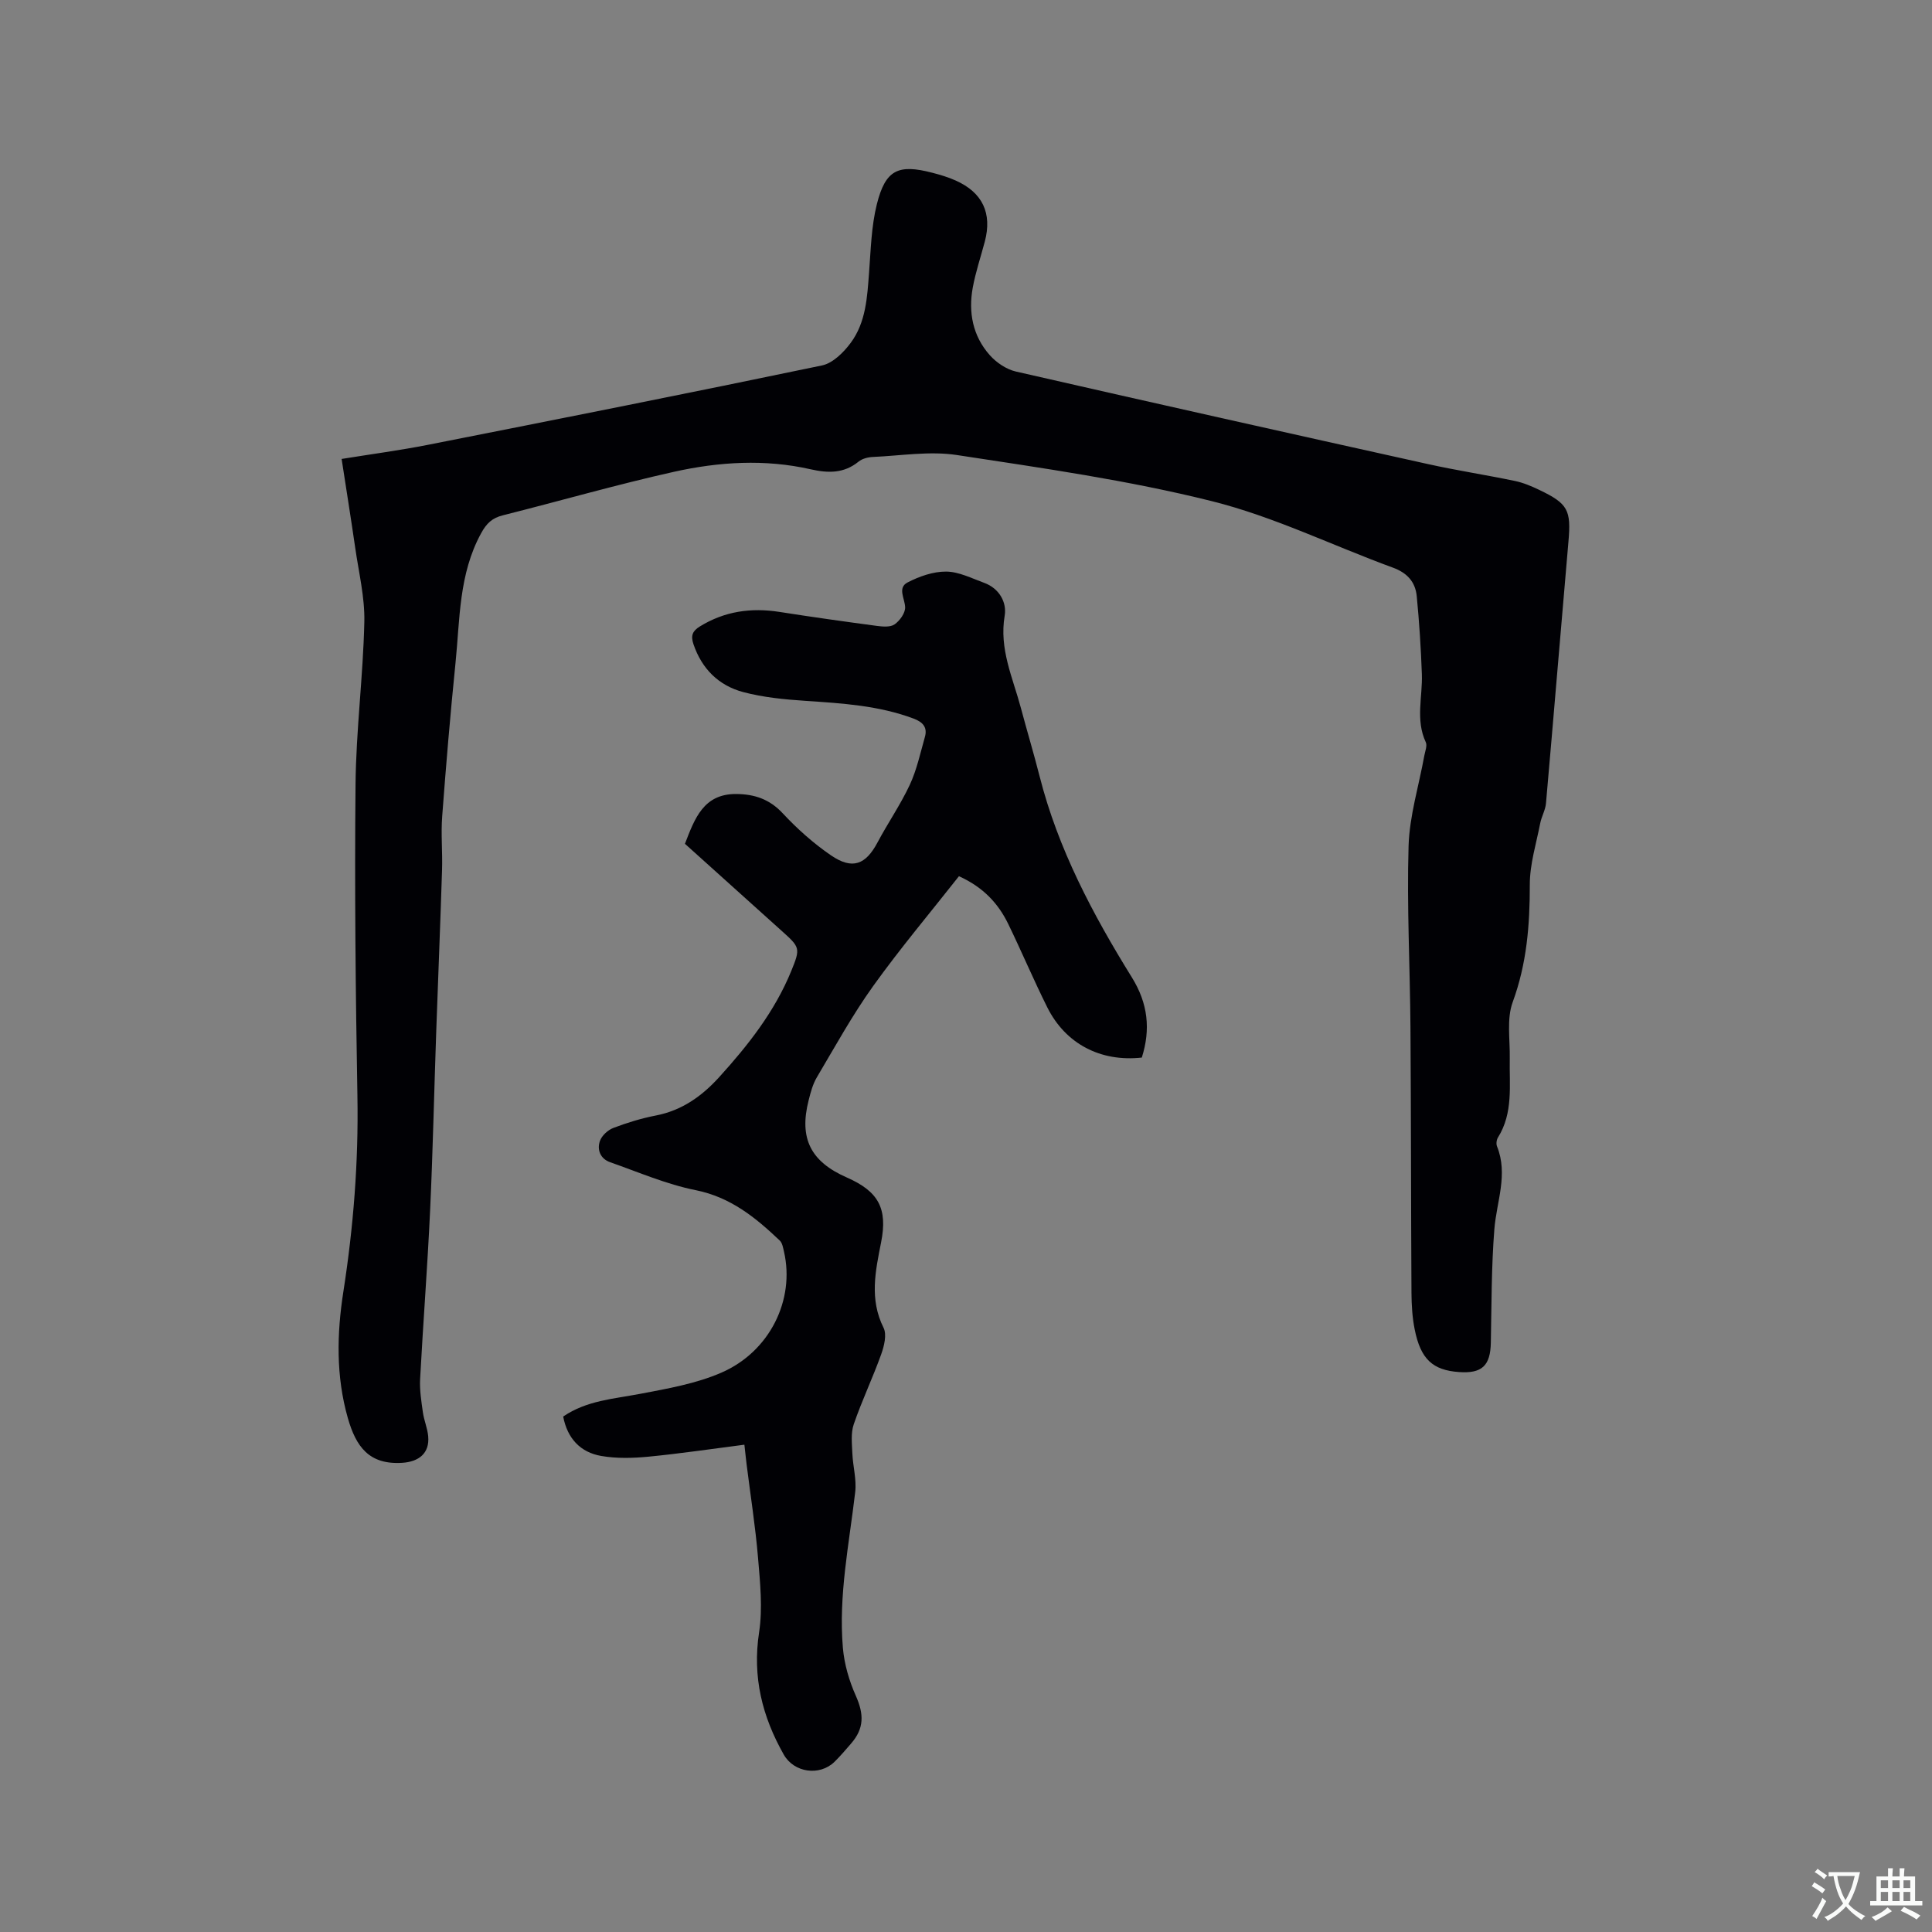 <svg enable-background="new 0 0 400 400" viewBox="0 0 400 400" xmlns="http://www.w3.org/2000/svg"><rect x="0" y="0" width="400" height="400" fill="#808080" stroke="none"/><path d="m70.73 95.02c6.18-1 12.05-1.78 17.85-2.92 27.22-5.37 54.44-10.77 81.61-16.44 2.24-.47 4.48-2.7 5.95-4.69 3.14-4.24 3.41-9.43 3.79-14.54.36-4.73.47-9.58 1.61-14.14 1.79-7.15 4.42-8.37 11.5-6.52 1.63.42 3.27.91 4.81 1.6 5.58 2.48 7.6 6.78 6.04 12.66-.84 3.17-1.9 6.3-2.49 9.51-.94 5.14 0 10.03 3.52 13.99 1.37 1.54 3.42 2.93 5.4 3.39 28.38 6.49 56.8 12.84 85.22 19.14 5.99 1.33 12.07 2.26 18.08 3.51 1.74.36 3.44 1.08 5.05 1.85 5.99 2.86 6.63 4.19 6.06 10.71-1.57 18.06-3.06 36.12-4.65 54.18-.12 1.41-.93 2.74-1.2 4.16-.82 4.22-2.16 8.46-2.15 12.69.01 8.33-.62 16.35-3.54 24.31-1.28 3.49-.54 7.73-.61 11.64-.11 5.57.76 11.27-2.44 16.39-.3.48-.41 1.32-.2 1.84 2.35 5.83-.1 11.44-.55 17.17-.62 7.79-.57 15.64-.73 23.47-.09 4.76-1.82 6.43-6.58 6.09-5.44-.38-7.95-2.66-9.18-8.81-.5-2.47-.65-5.04-.67-7.57-.11-18.33-.08-36.67-.21-55-.09-12.51-.76-25.03-.39-37.52.19-6.27 2.13-12.48 3.26-18.72.17-.93.64-2.06.3-2.79-2.16-4.63-.64-9.4-.81-14.1-.19-5.39-.54-10.77-1.06-16.14-.29-2.93-1.96-4.81-4.94-5.9-12.51-4.57-24.65-10.56-37.48-13.76-17.31-4.33-35.1-6.85-52.78-9.55-5.65-.86-11.6.14-17.41.4-1.01.04-2.2.35-2.96.97-3.05 2.48-6.34 2.39-9.92 1.58-9.47-2.15-19.01-1.55-28.33.53-11.87 2.65-23.58 6.03-35.39 9-2.22.56-3.38 1.65-4.52 3.75-4.62 8.46-4.36 17.79-5.29 26.9-1.07 10.54-1.96 21.11-2.75 31.68-.28 3.68.09 7.41-.03 11.1-.35 11.21-.82 22.42-1.21 33.63-.43 12.29-.69 24.58-1.26 36.86-.54 11.64-1.45 23.27-2.07 34.91-.12 2.27.25 4.59.57 6.86.23 1.67.94 3.28 1.1 4.95.34 3.59-1.98 5.31-5.36 5.53-6.9.44-9.58-3.36-11.27-9.25-2.49-8.7-2.28-17.54-.93-26.18 2.09-13.45 3.15-26.86 2.91-40.46-.38-21.52-.6-43.05-.39-64.57.11-11.21 1.57-22.4 1.82-33.61.12-5.12-1.16-10.28-1.89-15.4-.87-5.99-1.82-11.94-2.81-18.37z" fill="#010105"/><path d="m154.12 299.11c-6.87.88-13.35 1.85-19.87 2.48-3.23.31-6.6.4-9.77-.15-4.32-.75-7.01-3.62-7.88-8.16 4.86-3.33 10.5-3.66 15.99-4.71 5.67-1.08 11.53-2.1 16.77-4.38 10.07-4.38 15.24-15.13 12.96-25.03-.19-.81-.34-1.81-.88-2.32-5.01-4.76-10.18-8.98-17.41-10.43-6.05-1.21-11.85-3.73-17.72-5.79-1.99-.7-2.75-2.55-2.1-4.4.39-1.11 1.64-2.26 2.77-2.69 2.86-1.09 5.83-2 8.83-2.58 5.38-1.05 9.5-3.99 13.07-7.92 6.01-6.62 11.51-13.61 14.93-21.97 1.96-4.79 1.83-4.92-2-8.36-6.7-6.01-13.38-12.03-20-18 2.03-5.28 3.87-10.36 10.63-10.31 3.74.03 6.87 1.05 9.6 3.98 3.01 3.23 6.38 6.24 10.02 8.73 4.42 3.02 7.18 1.93 9.63-2.7 2.14-4.02 4.75-7.8 6.67-11.91 1.45-3.11 2.18-6.57 3.13-9.91.57-1.99-.43-3.08-2.3-3.79-7.26-2.73-14.86-3.18-22.48-3.69-4.31-.29-8.68-.71-12.83-1.81-5.07-1.35-8.57-4.79-10.31-9.93-.6-1.77-.18-2.73 1.31-3.65 5.12-3.16 10.62-3.94 16.5-3.02 6.69 1.05 13.4 1.99 20.12 2.89 1.23.16 2.82.31 3.71-.31 1.08-.75 2.22-2.34 2.19-3.53-.05-1.81-1.64-4.04.5-5.15 2.43-1.26 5.31-2.27 7.99-2.25 2.63.02 5.28 1.39 7.87 2.33 3.13 1.14 4.71 4.04 4.25 6.79-1.18 6.91 1.69 12.87 3.36 19.14 1.25 4.7 2.66 9.37 3.86 14.09 3.82 15.06 11.01 28.6 19.11 41.67 3.35 5.4 3.91 10.77 2.06 16.6-8.51.94-15.77-2.82-19.55-10.36-2.84-5.68-5.31-11.54-8.08-17.25-2.08-4.3-5.19-7.66-10.23-9.94-5.95 7.56-12.16 14.93-17.76 22.74-4.3 6-7.88 12.52-11.65 18.88-.85 1.43-1.3 3.13-1.71 4.77-2.01 7.88.4 12.69 7.89 15.98 6.55 2.88 8.51 6.38 7.11 13.45-1.18 5.95-2.44 11.76.51 17.67.71 1.42.12 3.79-.49 5.5-1.75 4.88-4 9.58-5.68 14.48-.63 1.82-.37 4-.29 6.01.11 2.69.9 5.42.59 8.03-1.25 10.73-3.48 21.39-2.55 32.25.29 3.36 1.29 6.81 2.67 9.9 1.71 3.84 1.76 6.77-.98 9.92-1.11 1.28-2.21 2.58-3.42 3.77-3.09 3.02-8.39 2.25-10.51-1.49-4.46-7.87-6.52-16.08-5.11-25.3.77-5.03.21-10.34-.22-15.48-.54-6.42-1.55-12.81-2.35-19.21-.15-1.16-.26-2.32-.47-4.17z" fill="#010105"/><g fill="#fafbfa"><path d="m377.9 391.2c-.2.3-.4.5-.6.8-.7-.6-1.4-1-2.2-1.5.2-.3.4-.5.5-.8.6.4 1.4.8 2.3 1.5zm-1.8 6.1c-.2-.2-.5-.4-.9-.6.4-.6.8-1.2 1.2-1.9s.7-1.3.9-1.9c.3.3.5.5.8.7-.7 1.3-1.4 2.6-2 3.7zm2.2-9c-.3.3-.5.5-.6.8-.6-.6-1.3-1.1-2-1.5.3-.3.5-.5.6-.7.6.5 1.3.9 2 1.4zm.3.2v-.9h2 4.5c-.3 1.3-.6 2.5-1 3.6s-.9 2.1-1.4 3c.4.5 1 1 1.6 1.4s1.2.8 1.9 1.1c-.3.2-.5.4-.8.8-.4-.3-1-.7-1.6-1.2s-1.2-1.1-1.6-1.6c-.5.6-1.1 1.1-1.7 1.6s-1.4.9-2.1 1.4c-.1-.3-.3-.5-.7-.8.6-.2 1.2-.5 1.9-1s1.4-1.1 2-1.8c-.5-.8-.9-1.6-1.2-2.5s-.6-2-.8-3.2c-.4.1-.7.1-1 .1zm2.5 2.7c.3 1 .7 1.7 1 2.2.3-.5.6-1.1 1-2s.6-1.9.9-3h-3.2-.4c.1.9.3 1.8.7 2.8z"/><path d="m396.5 388.5v1.5 3.6h1.5v.9c-.4 0-1 0-1.7 0h-7.9c-.5 0-.9 0-1.2 0v-.9h1.3v-3.5c0-.7 0-1.2 0-1.6h2.4c0-.8 0-1.4 0-1.7h1c0 .3-.1.8-.1 1.7h1.5c0-.8 0-1.4 0-1.7h1c0 .3-.1.9-.1 1.7zm-8.2 9.2c-.2-.3-.5-.5-.8-.8.8-.3 1.4-.6 1.9-.9s1-.7 1.4-1.1c.3.3.6.5.9.8-1.6 1-2.8 1.6-3.4 2zm2.6-6.8v-1.6h-1.5v1.6zm0 2.7v-1.9h-1.5v1.9zm2.4-2.7v-1.6h-1.5v1.6zm0 2.7v-1.9h-1.5v1.9zm.2 2 .7-.8c.4.2.9.5 1.6.8s1.3.7 1.8 1c-.3.3-.5.5-.8.8-.4-.3-1.5-1-3.3-1.8zm2-4.7v-1.6h-1.4v1.6zm0 2.7v-1.9h-1.4v1.9z"/></g></svg>
